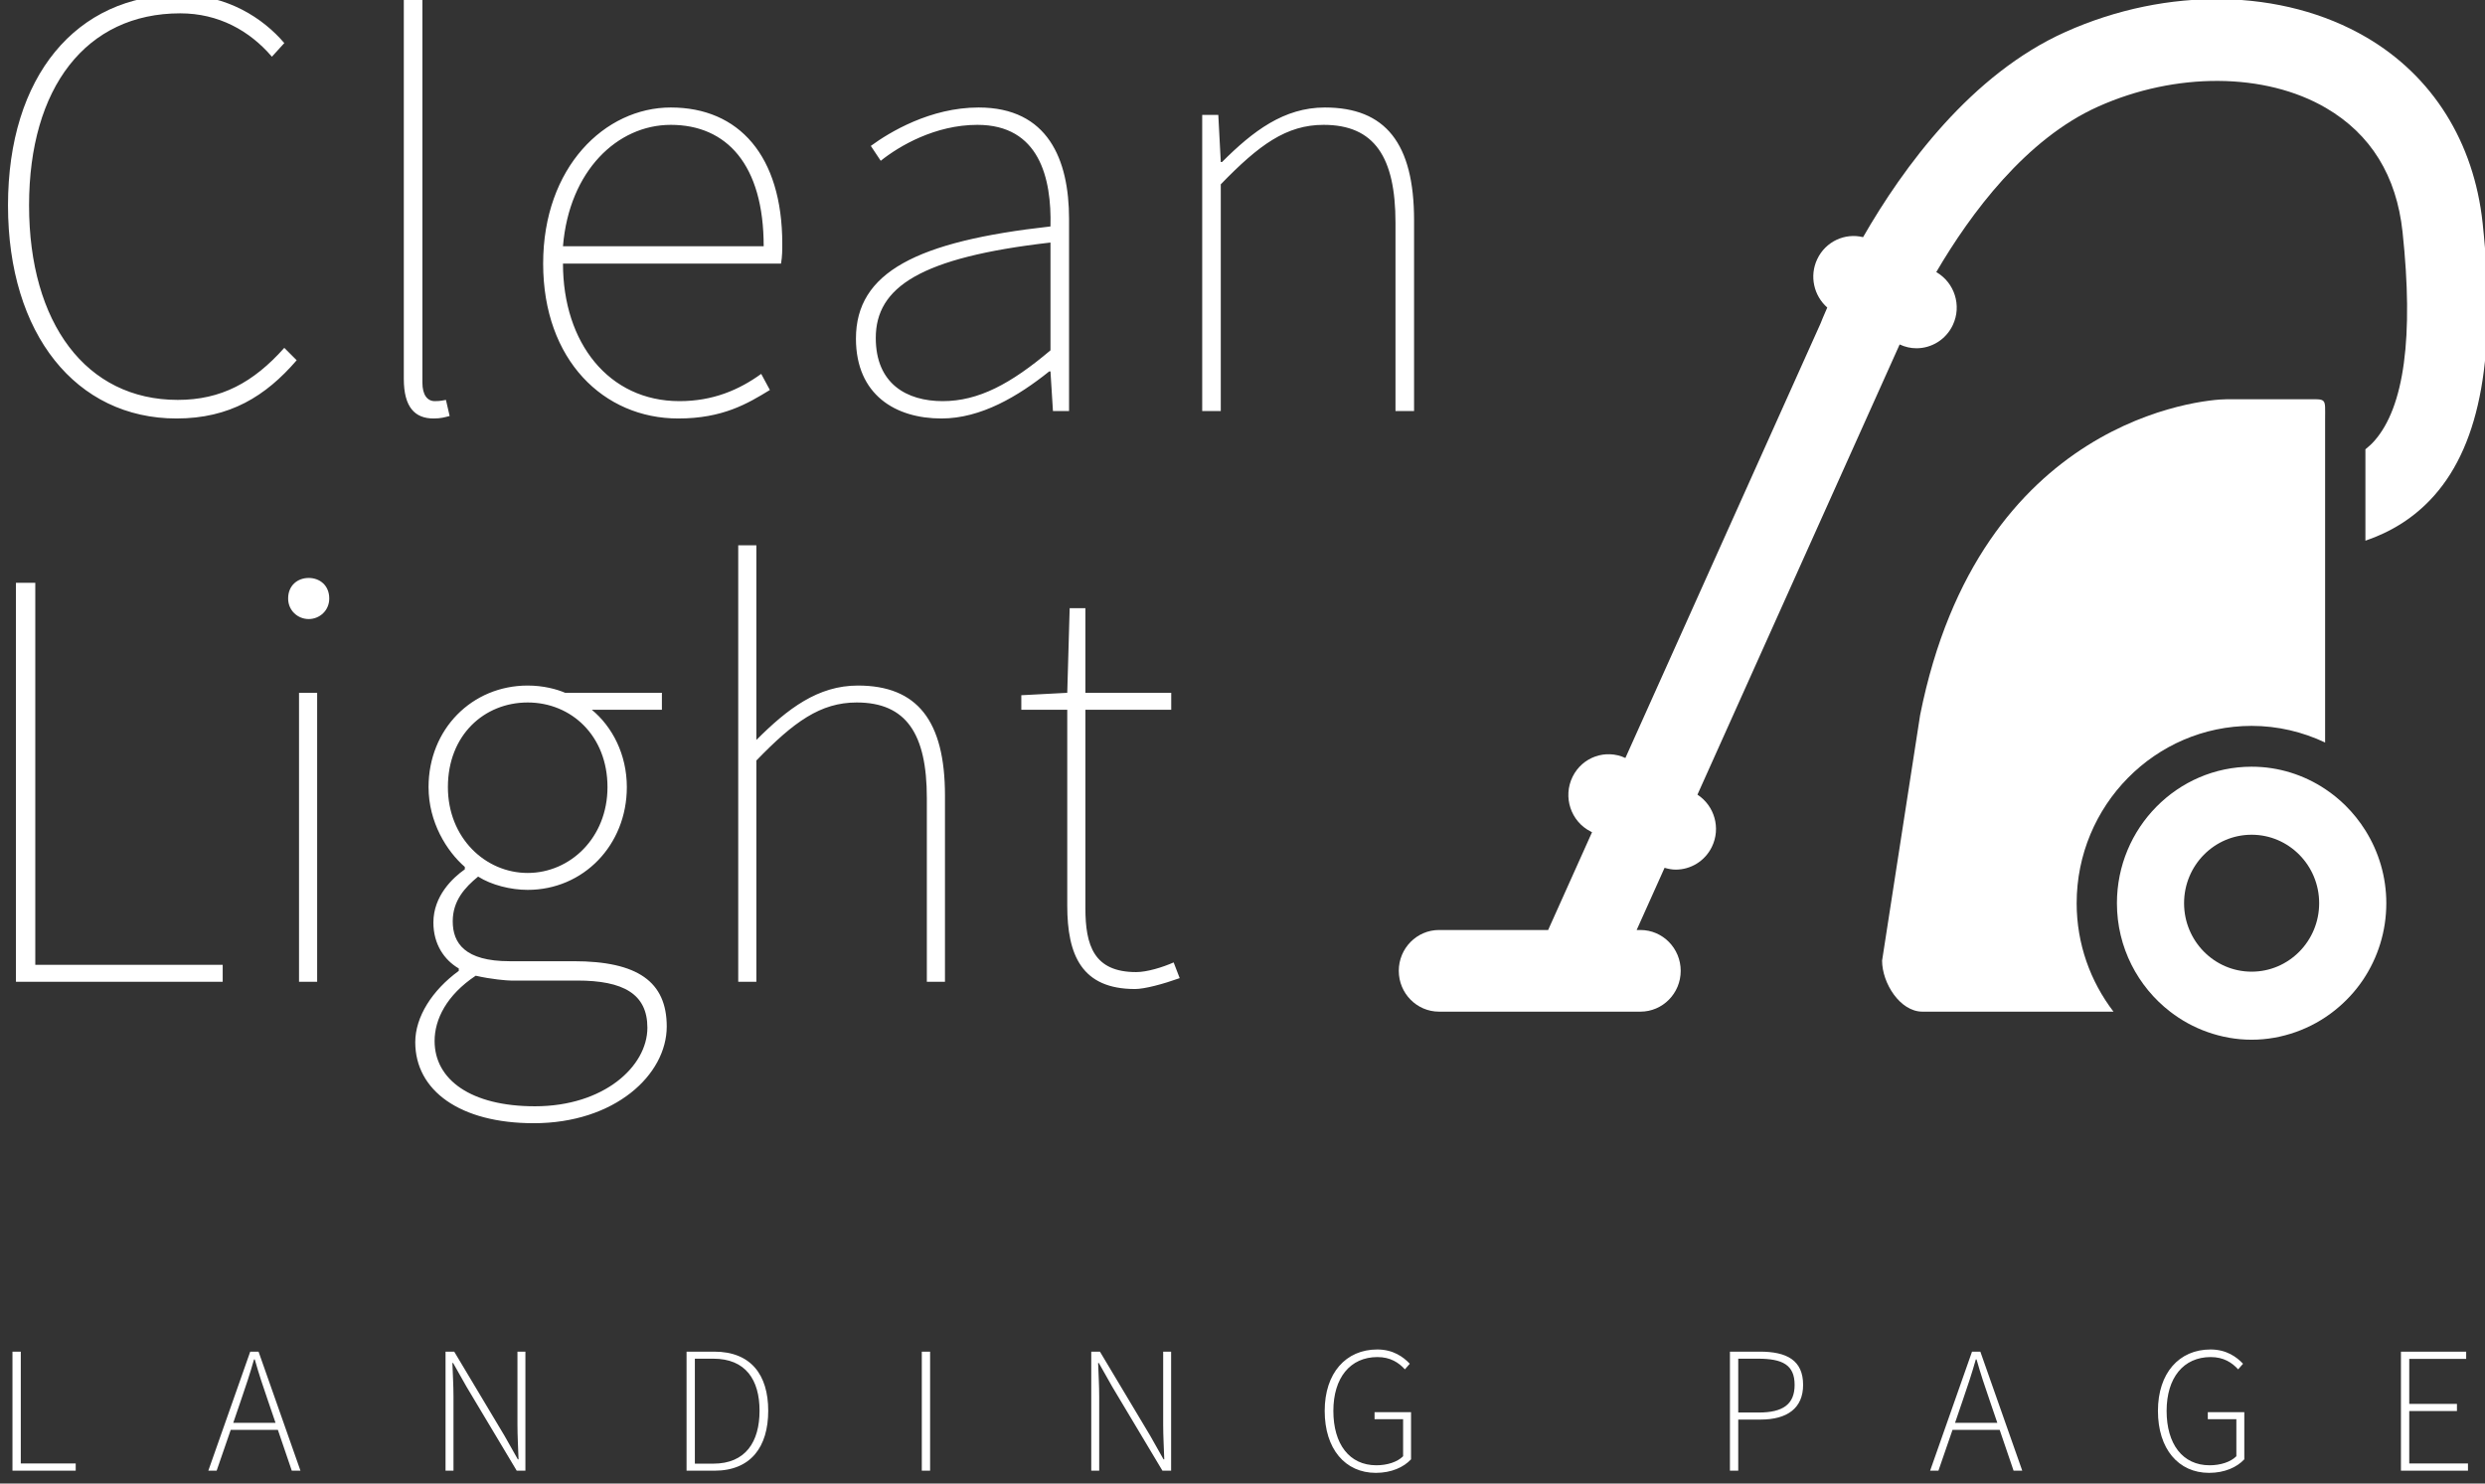<?xml version="1.0" encoding="UTF-8" standalone="no"?>
<svg width="335px" height="200px" viewBox="0 0 335 200" version="1.1" xmlns="http://www.w3.org/2000/svg" xmlns:xlink="http://www.w3.org/1999/xlink" xmlns:sketch="http://www.bohemiancoding.com/sketch/ns">
    <rect x="0" y="0" width="335" height="200" fill="#333333" stroke="none"/>
    <!-- Generator: Sketch 3.1 (8751) - http://www.bohemiancoding.com/sketch -->
    <title>content</title>
    <desc>Created with Sketch.</desc>
    <defs></defs>
    <g id="Page-1" stroke="none" stroke-width="1" fill="none" fill-rule="evenodd" sketch:type="MSPage">
        <g id="blake-project" sketch:type="MSArtboardGroup" transform="translate(-421, -127)" fill="#FFFFFF">
            <g id="content" sketch:type="MSLayerGroup" transform="translate(422, 122)">
                <g id="logo-notext" transform="translate(187.568, 5)" sketch:type="MSShapeGroup">
                    <g id="Page-1">
                        <g id="vacuum6">
                            <path d="M130.432,5.028 C119.158,-1.568 103.616,-1.846 89.88,4.304 C77.169,9.998 68.007,22.544 62.591,31.972 C60.153,31.369 57.544,32.544 56.412,34.936 C55.329,37.222 55.962,39.875 57.764,41.46 C57.27,42.575 56.969,43.323 56.855,43.615 L30.549,102.186 C27.897,100.948 24.737,102.051 23.428,104.723 C22.095,107.445 23.189,110.747 25.874,112.101 L26.053,112.192 L20.135,125.376 L5.429,125.376 C2.432,125.376 0,127.842 0,130.88 C0,133.918 2.432,136.383 5.429,136.383 L32.577,136.383 C35.574,136.383 38.006,133.918 38.006,130.88 C38.006,127.842 35.574,125.376 32.577,125.376 L32.067,125.376 L35.832,116.991 C36.329,117.137 36.831,117.236 37.333,117.236 C39.328,117.236 41.25,116.116 42.201,114.181 C43.444,111.644 42.559,108.625 40.262,107.128 L67.521,46.436 C68.257,46.78 69.025,46.95 69.788,46.95 C71.81,46.95 73.751,45.8 74.685,43.827 C75.929,41.204 74.919,38.095 72.459,36.68 C77.104,28.747 84.54,18.733 94.272,14.374 C104.735,9.687 116.799,9.759 125.006,14.561 C131.041,18.091 134.507,23.708 135.316,31.259 C136.831,45.401 135.547,54.884 131.51,59.449 C131.138,59.87 130.728,60.231 130.31,60.572 L130.31,72.892 C133.655,71.747 136.866,69.879 139.592,66.8 C145.868,59.713 148,47.699 146.113,30.073 C144.945,19.151 139.375,10.257 130.432,5.028 L130.432,5.028 L130.432,5.028 Z" id="Shape"></path>
                            <path d="M114.969,97.857 C118.512,97.857 121.862,98.675 124.878,100.1 L124.878,74.175 L124.878,63.007 L124.878,56.579 C124.878,53.538 125.163,53.827 122.163,53.827 L111.53,53.827 C108.53,53.827 78.274,56.351 70.282,96.399 L65.154,129.504 C65.154,132.545 67.583,136.383 70.583,136.383 L96.349,136.383 C93.249,132.335 91.384,127.272 91.384,121.766 C91.384,108.581 101.966,97.857 114.969,97.857 L114.969,97.857 L114.969,97.857 Z" id="Shape"></path>
                            <path d="M127.593,108.568 C126.759,107.75 125.853,107.013 124.878,106.366 C122.025,104.473 118.623,103.361 114.969,103.361 C104.957,103.361 96.813,111.617 96.813,121.766 C96.813,127.726 99.636,133.021 103.985,136.383 C105.5,137.556 107.197,138.489 109.029,139.135 C110.894,139.793 112.887,140.167 114.969,140.167 C117.051,140.167 119.044,139.793 120.909,139.135 C122.831,138.458 124.609,137.465 126.178,136.213 C127.655,135.035 128.956,133.64 130.012,132.06 C131.977,129.119 133.128,125.574 133.128,121.763 C133.128,118.158 132.086,114.803 130.313,111.963 C129.534,110.725 128.627,109.583 127.593,108.568 L127.593,108.568 L127.593,108.568 Z M114.969,112.533 C119.997,112.533 124.075,116.666 124.075,121.763 C124.075,126.859 119.997,130.993 114.969,130.993 C109.942,130.993 105.864,126.859 105.864,121.763 C105.864,116.666 109.939,112.533 114.969,112.533 L114.969,112.533 L114.969,112.533 Z" id="Shape"></path>
                        </g>
                    </g>
                </g>
                <path d="M0.681,203.269 L9.206,203.269 L9.206,202.295 L1.802,202.295 L1.802,187.218 L0.681,187.218 L0.681,203.269 Z M30.445,196.815 L31.468,193.819 C32.125,191.919 32.685,190.238 33.246,188.265 L33.343,188.265 C33.903,190.238 34.463,191.919 35.121,193.819 L36.144,196.815 L30.445,196.815 Z M38.336,203.269 L39.505,203.269 L33.855,187.218 L32.734,187.218 L27.083,203.269 L28.204,203.269 L30.104,197.764 L36.461,197.764 L38.336,203.269 Z M59.063,203.269 L60.135,203.269 L60.135,193.307 C60.135,191.748 60.037,190.287 59.988,188.752 L60.086,188.752 L61.888,191.943 L68.66,203.269 L69.829,203.269 L69.829,187.218 L68.757,187.218 L68.757,197.058 C68.757,198.617 68.854,200.176 68.903,201.735 L68.806,201.735 L67.003,198.544 L60.232,187.218 L59.063,187.218 L59.063,203.269 Z M91.554,203.269 L95.305,203.269 C100.225,203.269 102.563,200.054 102.563,195.183 C102.563,190.336 100.225,187.218 95.281,187.218 L91.554,187.218 L91.554,203.269 Z M92.674,202.319 L92.674,188.168 L95.159,188.168 C99.519,188.168 101.394,191.018 101.394,195.183 C101.394,199.372 99.519,202.319 95.159,202.319 L92.674,202.319 Z M123.266,203.269 L124.386,203.269 L124.386,187.218 L123.266,187.218 L123.266,203.269 Z M146.111,203.269 L147.183,203.269 L147.183,193.307 C147.183,191.748 147.086,190.287 147.037,188.752 L147.134,188.752 L148.937,191.943 L155.708,203.269 L156.877,203.269 L156.877,187.218 L155.806,187.218 L155.806,197.058 C155.806,198.617 155.903,200.176 155.952,201.735 L155.854,201.735 L154.052,198.544 L147.281,187.218 L146.111,187.218 L146.111,203.269 Z M184.473,203.561 C186.567,203.561 188.224,202.806 189.222,201.735 L189.222,195.377 L184.302,195.377 L184.302,196.327 L188.151,196.327 L188.151,201.321 C187.371,202.1 186.007,202.538 184.546,202.538 C180.892,202.538 178.749,199.664 178.749,195.207 C178.749,190.75 181.014,187.949 184.692,187.949 C186.446,187.949 187.566,188.704 188.394,189.605 L189.052,188.85 C188.199,187.949 186.835,186.926 184.668,186.926 C180.429,186.926 177.58,190.116 177.58,195.207 C177.58,200.322 180.332,203.561 184.473,203.561 L184.473,203.561 Z M232.21,203.269 L233.331,203.269 L233.331,196.376 L236.351,196.376 C239.931,196.376 242.075,194.842 242.075,191.7 C242.075,188.387 239.883,187.218 236.253,187.218 L232.21,187.218 L232.21,203.269 Z M233.331,195.426 L233.331,188.168 L235.985,188.168 C239.298,188.168 240.93,188.996 240.93,191.7 C240.93,194.33 239.347,195.426 236.083,195.426 L233.331,195.426 Z M262.558,196.815 L263.581,193.819 C264.238,191.919 264.799,190.238 265.359,188.265 L265.456,188.265 C266.017,190.238 266.577,191.919 267.234,193.819 L268.257,196.815 L262.558,196.815 Z M270.45,203.269 L271.619,203.269 L265.968,187.218 L264.847,187.218 L259.197,203.269 L260.317,203.269 L262.217,197.764 L268.574,197.764 L270.45,203.269 Z M296.803,203.561 C298.897,203.561 300.554,202.806 301.552,201.735 L301.552,195.377 L296.632,195.377 L296.632,196.327 L300.481,196.327 L300.481,201.321 C299.701,202.1 298.337,202.538 296.876,202.538 C293.222,202.538 291.079,199.664 291.079,195.207 C291.079,190.75 293.344,187.949 297.022,187.949 C298.776,187.949 299.896,188.704 300.724,189.605 L301.382,188.85 C300.529,187.949 299.165,186.926 296.998,186.926 C292.759,186.926 289.91,190.116 289.91,195.207 C289.91,200.322 292.662,203.561 296.803,203.561 L296.803,203.561 Z M322.669,203.269 L331.705,203.269 L331.705,202.295 L323.789,202.295 L323.789,195.231 L330.219,195.231 L330.219,194.257 L323.789,194.257 L323.789,188.192 L331.462,188.192 L331.462,187.218 L322.669,187.218 L322.669,203.269 Z" id="Landing-page" sketch:type="MSShapeGroup"></path>
                <path d="M1.149,137.354 L29.021,137.354 L29.021,135.072 L3.757,135.072 L3.757,83.567 L1.149,83.567 L1.149,137.354 Z M39.311,137.354 L41.756,137.354 L41.756,98.399 L39.311,98.399 L39.311,137.354 Z M40.615,88.457 C42.082,88.457 43.386,87.316 43.386,85.686 C43.386,83.893 42.082,82.915 40.615,82.915 C39.148,82.915 37.844,83.893 37.844,85.686 C37.844,87.316 39.148,88.457 40.615,88.457 L40.615,88.457 Z M70.953,156.423 C81.873,156.423 88.882,149.904 88.882,143.384 C88.882,137.354 84.97,134.583 76.332,134.583 L67.693,134.583 C61.663,134.583 60.033,132.138 60.033,129.204 C60.033,126.433 61.663,124.64 63.455,123.174 C65.248,124.314 67.856,124.966 70.138,124.966 C77.635,124.966 83.503,118.936 83.503,111.112 C83.503,106.712 81.547,102.963 78.776,100.681 L88.23,100.681 L88.23,98.399 L75.191,98.399 C74.05,97.91 72.257,97.421 70.138,97.421 C62.64,97.421 56.773,103.289 56.773,111.112 C56.773,115.839 59.218,119.751 61.663,121.87 L61.663,122.196 C60.033,123.337 57.425,125.781 57.425,129.367 C57.425,132.301 58.892,134.42 60.848,135.561 L60.848,135.887 C57.262,138.495 54.98,142.08 54.98,145.503 C54.98,152.023 61.011,156.423 70.953,156.423 L70.953,156.423 Z M70.138,122.685 C64.433,122.685 59.381,117.958 59.381,111.112 C59.381,104.104 64.27,99.703 70.138,99.703 C76.006,99.703 80.895,104.185 80.895,111.112 C80.895,117.958 75.843,122.685 70.138,122.685 L70.138,122.685 Z M71.116,154.141 C62.477,154.141 57.588,150.556 57.588,145.34 C57.588,142.406 59.218,139.146 63.129,136.539 C65.248,137.028 67.367,137.191 67.856,137.191 L76.82,137.191 C83.014,137.191 86.274,138.983 86.274,143.547 C86.274,148.763 80.406,154.141 71.116,154.141 L71.116,154.141 Z M98.52,137.354 L100.965,137.354 L100.965,107.527 C106.018,102.311 109.603,99.703 114.493,99.703 C121.176,99.703 123.946,103.941 123.946,112.579 L123.946,137.354 L126.391,137.354 L126.391,112.253 C126.391,102.148 122.642,97.421 114.656,97.421 C109.277,97.421 105.203,100.518 100.965,104.756 L100.965,78.515 L98.52,78.515 L98.52,137.354 Z M152.003,138.332 C153.306,138.332 155.751,137.68 158.033,136.865 L157.218,134.746 C155.751,135.398 153.632,136.05 152.166,136.05 C146.461,136.05 145.32,132.464 145.32,127.411 L145.32,100.681 L156.892,100.681 L156.892,98.399 L145.32,98.399 L145.32,86.99 L143.201,86.99 L142.875,98.399 L136.682,98.725 L136.682,100.681 L142.875,100.681 L142.875,127.085 C142.875,133.768 144.831,138.332 152.003,138.332 L152.003,138.332 Z" id="Light" sketch:type="MSShapeGroup"></path>
                <path d="M22.794,61.417 C29.976,61.417 34.82,58.41 38.996,53.566 L37.326,51.896 C33.15,56.573 28.807,58.911 22.961,58.911 C10.601,58.911 2.918,48.555 2.918,32.688 C2.918,16.82 10.601,6.798 23.295,6.798 C28.473,6.798 32.649,9.137 35.655,12.644 L37.326,10.807 C34.486,7.466 29.642,4.293 23.295,4.293 C9.265,4.293 0.078,15.317 0.078,32.688 C0.078,50.059 9.265,61.417 22.794,61.417 L22.794,61.417 Z M57.446,61.417 C58.448,61.417 58.949,61.25 59.617,61.082 L59.116,58.911 C58.281,59.078 57.947,59.078 57.613,59.078 C56.611,59.078 55.943,58.243 55.943,56.573 L55.943,0.117 L53.437,0.117 L53.437,56.072 C53.437,59.913 54.941,61.417 57.446,61.417 L57.446,61.417 Z M90.427,61.417 C96.44,61.417 99.781,59.412 102.787,57.575 L101.618,55.404 C98.612,57.575 95.104,59.078 90.594,59.078 C81.074,59.078 74.894,51.228 74.894,40.538 L104.291,40.538 C104.458,39.536 104.458,38.701 104.458,37.866 C104.458,26.006 98.612,19.492 89.425,19.492 C80.573,19.492 72.221,27.51 72.221,40.538 C72.221,53.566 80.406,61.417 90.427,61.417 L90.427,61.417 Z M74.894,38.2 C75.729,28.011 82.243,21.831 89.425,21.831 C96.941,21.831 101.952,27.176 101.952,38.2 L74.894,38.2 Z M125.914,61.417 C131.259,61.417 136.27,58.41 140.446,55.069 L140.613,55.069 L140.947,60.414 L143.118,60.414 L143.118,34.525 C143.118,26.508 140.279,19.492 130.925,19.492 C124.411,19.492 118.899,22.833 116.394,24.67 L117.73,26.675 C120.235,24.67 125.079,21.831 130.758,21.831 C139.11,21.831 140.78,29.013 140.613,35.527 C122.574,37.531 114.389,41.707 114.389,50.643 C114.389,58.243 119.734,61.417 125.914,61.417 L125.914,61.417 Z M126.081,59.078 C121.237,59.078 117.062,56.74 117.062,50.56 C117.062,43.712 123.075,39.703 140.613,37.698 L140.613,52.23 C135.268,56.74 130.925,59.078 126.081,59.078 L126.081,59.078 Z M161.067,60.414 L163.572,60.414 L163.572,29.848 C168.75,24.503 172.425,21.831 177.436,21.831 C184.284,21.831 187.124,26.174 187.124,35.026 L187.124,60.414 L189.629,60.414 L189.629,34.692 C189.629,24.336 185.787,19.492 177.603,19.492 C172.091,19.492 167.915,22.666 163.74,26.842 L163.572,26.842 L163.238,20.495 L161.067,20.495 L161.067,60.414 Z" id="Clean" sketch:type="MSShapeGroup"></path>
            </g>
        </g>
    </g>
</svg>